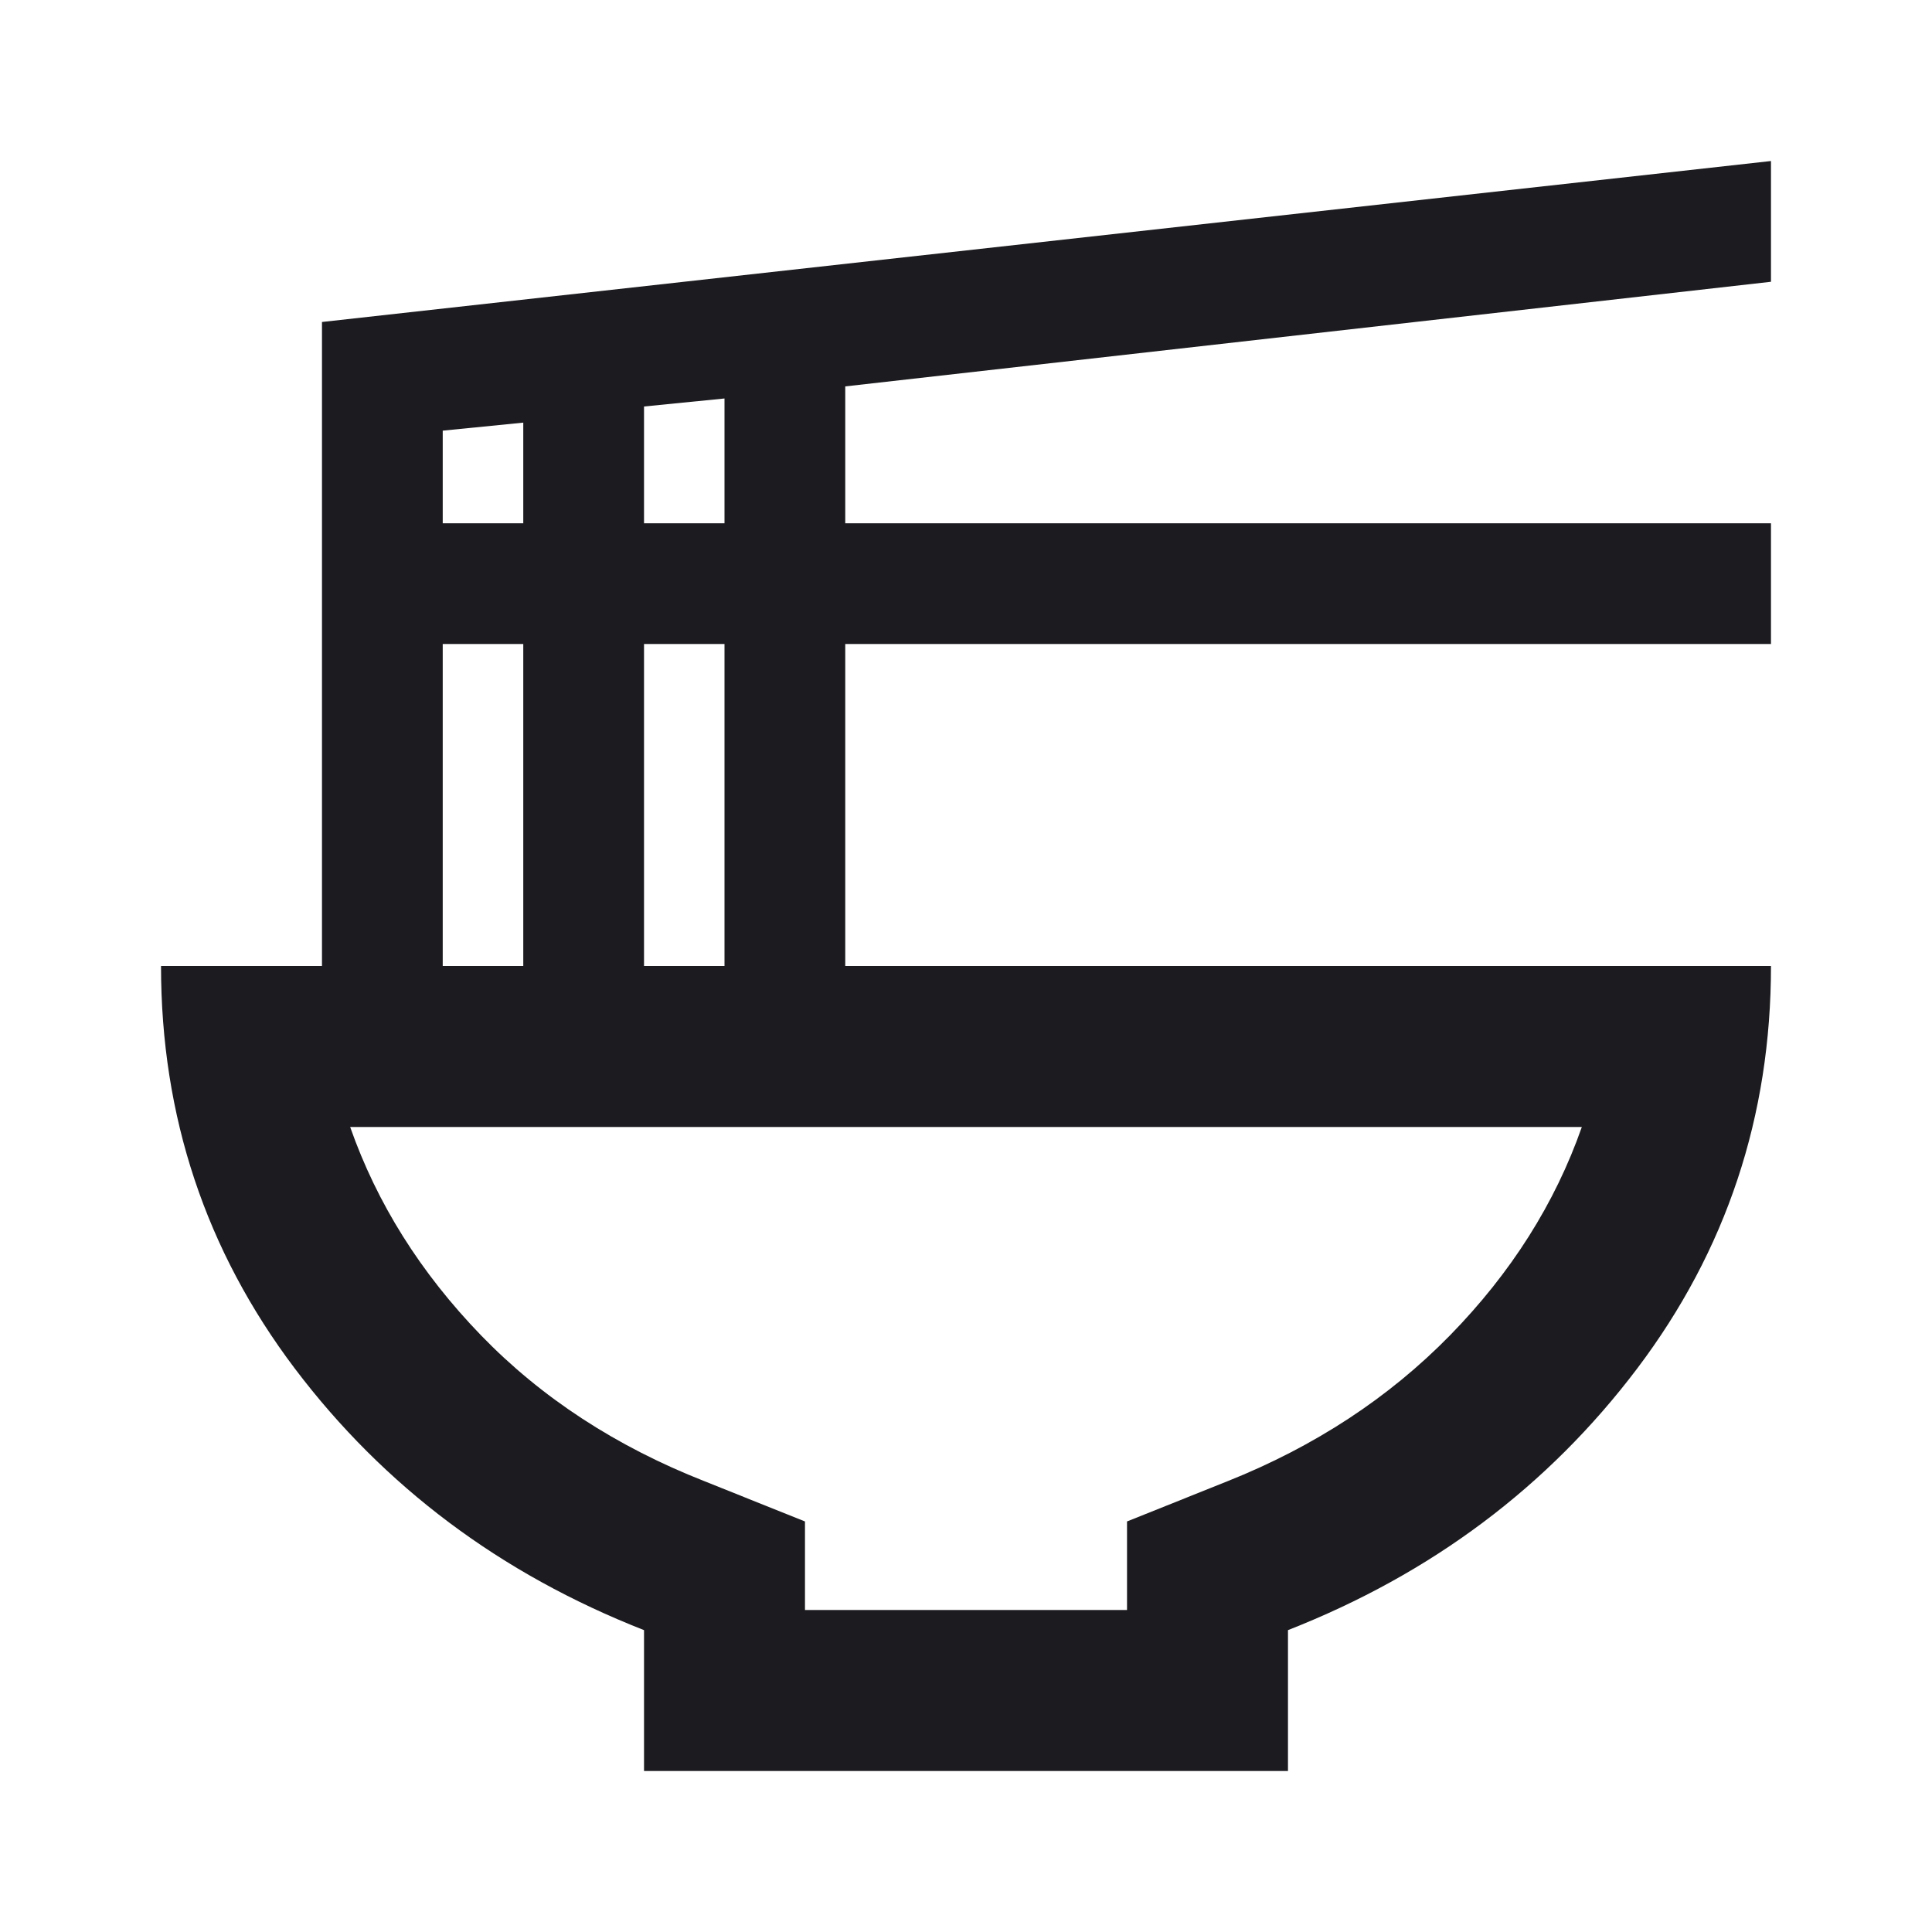 <svg width="32" height="32" viewBox="0 0 32 32" fill="none" xmlns="http://www.w3.org/2000/svg">
<mask id="mask0_150_244" style="mask-type:alpha" maskUnits="userSpaceOnUse" x="0" y="0" width="32" height="32">
<rect width="32" height="32" fill="#D9D9D9"/>
</mask>
<g mask="url(#mask0_150_244)">
<path d="M13.333 26.667H18.667V25.2L20.333 24.533C21.778 23.956 23.006 23.15 24.017 22.117C25.028 21.083 25.756 19.933 26.2 18.667H5.8C6.244 19.933 6.967 21.083 7.967 22.117C8.967 23.15 10.2 23.956 11.667 24.533L13.333 25.2V26.667ZM10.667 29.333V27C8.289 26.067 6.361 24.622 4.883 22.667C3.406 20.711 2.667 18.489 2.667 16H5.333V5.333L29.333 2.667V4.667L14 6.4V8.667H29.333V10.667H14V16H29.333C29.333 18.489 28.594 20.711 27.117 22.667C25.639 24.622 23.711 26.067 21.333 27V29.333H10.667ZM10.667 8.667H12V6.6L10.667 6.733V8.667ZM7.333 8.667H8.667V7L7.333 7.133V8.667ZM10.667 16H12V10.667H10.667V16ZM7.333 16H8.667V10.667H7.333V16Z" fill="#1C1B1F"/>
</g>
</svg>
